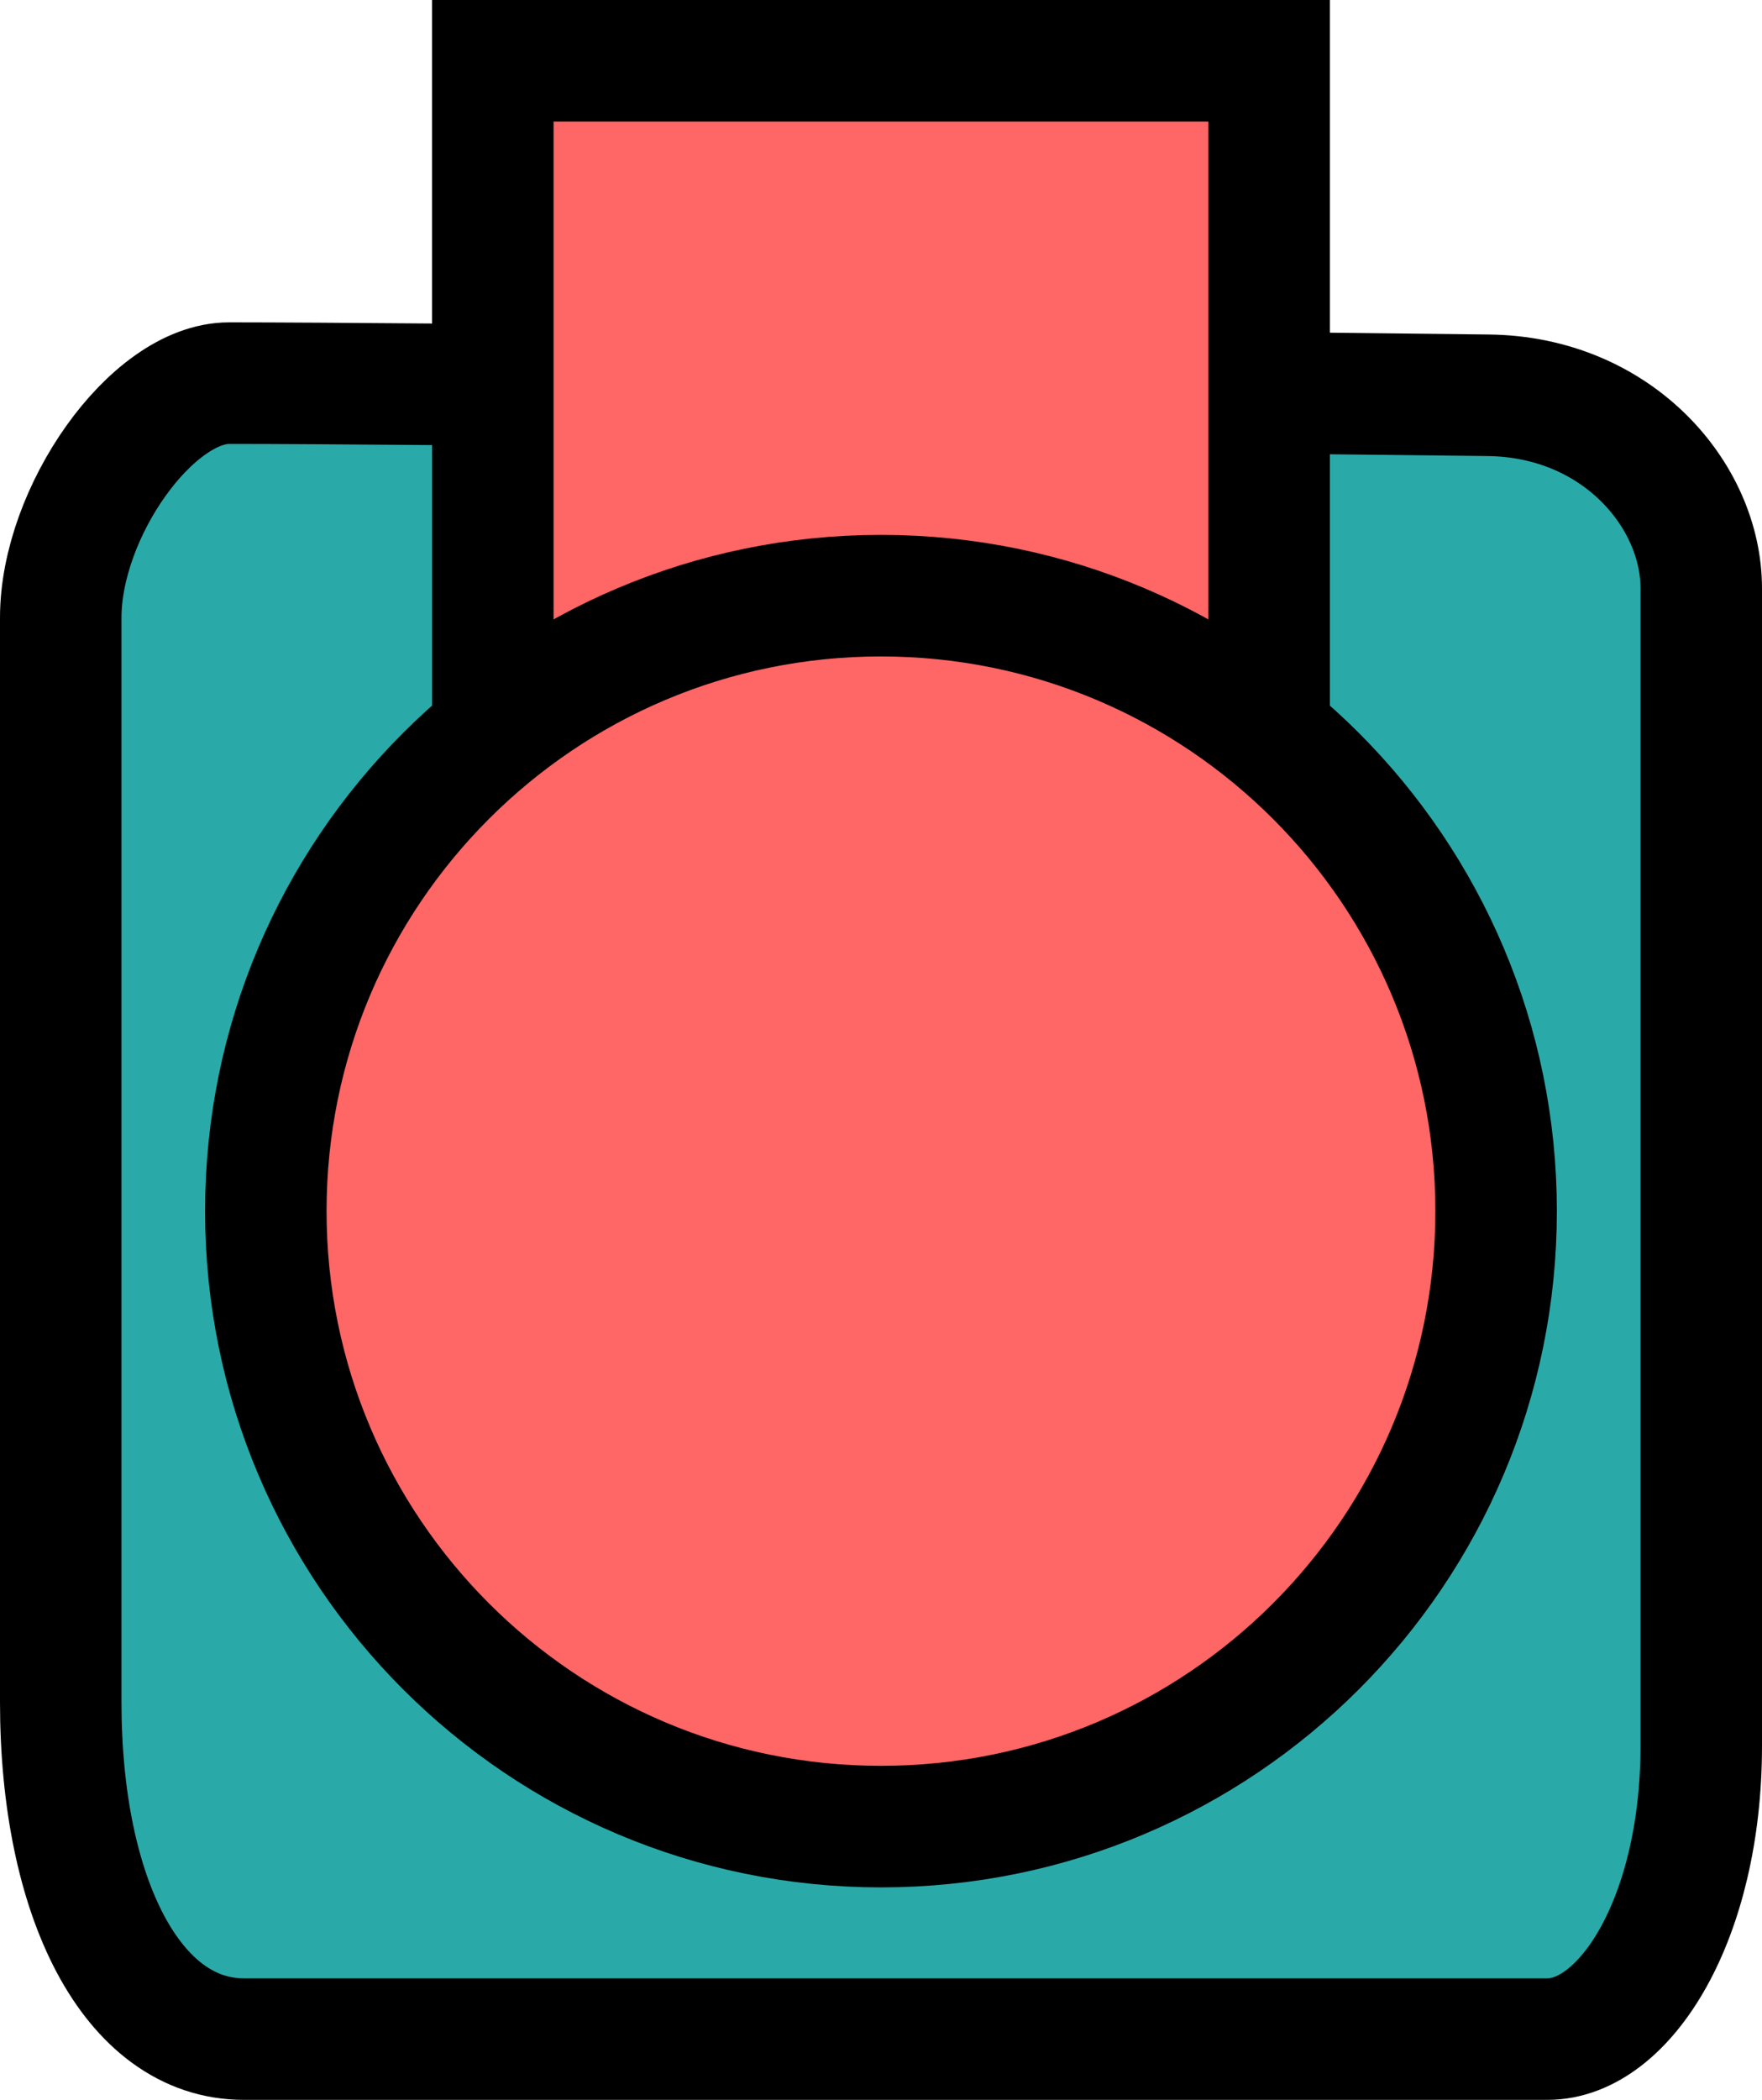 <svg version="1.1" xmlns="http://www.w3.org/2000/svg" xmlns:xlink="http://www.w3.org/1999/xlink" width="29.007" height="34.553" viewBox="0,0,29.007,34.553"><g transform="translate(-225.497,-159.439)"><g data-paper-data="{&quot;isPaintingLayer&quot;:true}" fill-rule="nonzero" stroke="#000000" stroke-width="2" stroke-linecap="butt" stroke-linejoin="miter" stroke-miterlimit="10" stroke-dasharray="" stroke-dashoffset="0" style="mix-blend-mode: normal"><path d="M226.497,187.446c0,-5.966 0,-14.984 0,-17.844c0,-1.731 1.496,-3.859 2.773,-3.859c2.932,0 14.745,0.131 20.727,0.2c2.12,0.024 3.507,1.642 3.507,3.176c0,2.888 0,12.949 0,19.049c0,2.84 -1.255,4.822 -2.532,4.822c-3.021,0 -15.61,0 -21.461,0c-1.84,0 -3.014,-2.329 -3.014,-5.545z" fill="#29aaa9"/><path d="M233.61,184.552v-24.113h12.78v24.113z" fill="#ff6666"/><path d="M229.873,179.367c0,-5.593 4.534,-10.127 10.127,-10.127c5.593,0 10.127,4.534 10.127,10.127c0,5.593 -4.534,10.127 -10.127,10.127c-5.593,0 -10.127,-4.534 -10.127,-10.127z" fill="#ff6666"/></g></g></svg>